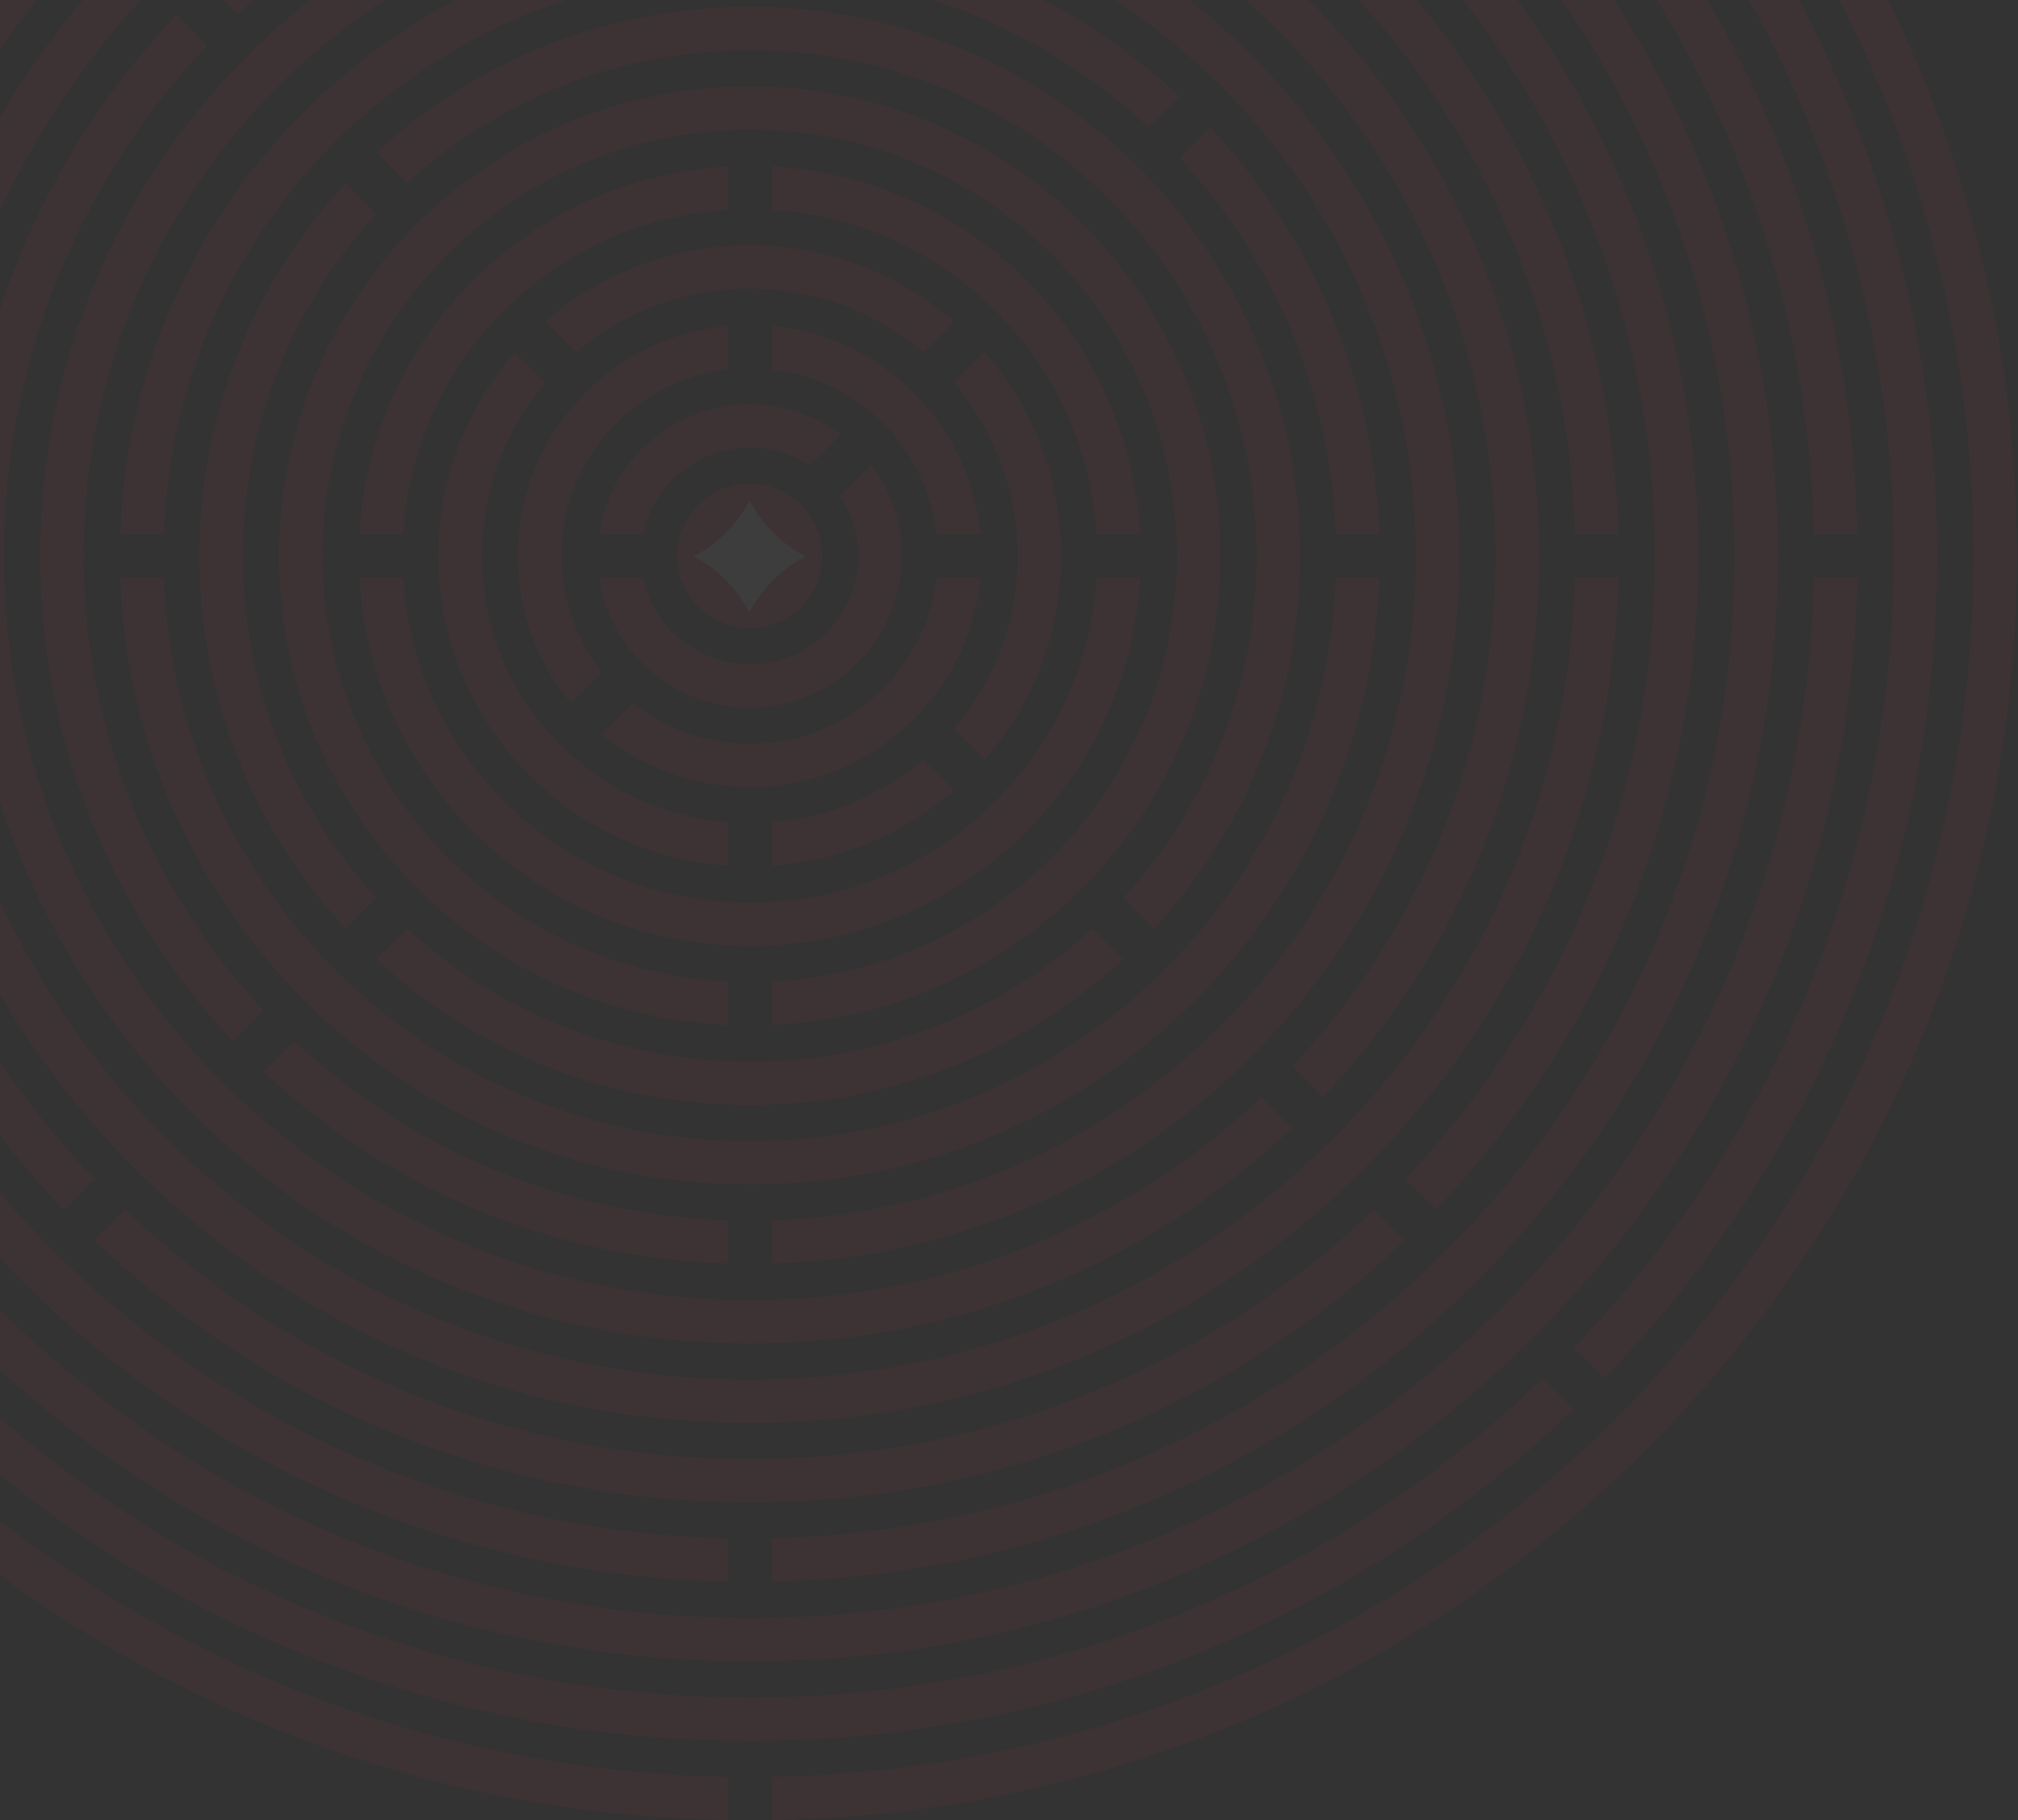<svg width="184" height="166" viewBox="0 0 184 166" fill="none" xmlns="http://www.w3.org/2000/svg"><rect x="0" y="0" width="184" height="166" fill="#333333" stroke="none"/><g opacity=".05" clip-path="url(#clip0)"><path d="M54.636 48.72h4.018a9.904 9.904 0 019.705-7.907c2.017 0 3.895.603 5.46 1.638l2.842-2.837a13.823 13.823 0 00-8.302-2.754c-6.985 0-12.759 5.156-13.723 11.86z" fill="#FF2639"/><path d="M52.085 64.14l2.819-2.813a17.03 17.03 0 01-3.71-10.63c0-8.793 6.638-16.034 15.184-17.016v-3.976c-10.738.998-19.146 10.011-19.146 20.988 0 5.113 1.822 9.8 4.853 13.448zM85.41 52.673c-.984 8.529-8.24 15.154-17.051 15.154a17.109 17.109 0 01-10.653-3.703l-2.819 2.814A21.07 21.07 0 0068.36 71.78c11 0 20.031-8.39 21.031-19.107h-3.98zM70.34 29.708v3.976c7.896.906 14.158 7.156 15.07 15.039h3.98c-.937-10.068-8.962-18.08-19.05-19.015z" fill="#FF2639"/><path d="M66.378 78.952v-3.963C53.814 73.98 43.931 63.495 43.931 50.696a24.246 24.246 0 015.816-15.78l-2.809-2.8c-4.338 4.975-6.969 11.468-6.969 18.58 0 14.983 11.657 27.241 26.41 28.256zM89.78 32.116l-2.81 2.8a24.247 24.247 0 015.817 15.78 24.262 24.262 0 01-5.813 15.78l2.81 2.804c4.334-4.978 6.965-11.471 6.965-18.584 0-7.112-2.631-13.605-6.969-18.58zm-37.233.007a24.355 24.355 0 0115.812-5.805c6.034 0 11.55 2.188 15.812 5.802l2.806-2.8a28.296 28.296 0 00-18.618-6.955A28.295 28.295 0 0049.74 29.32l2.806 2.803zm31.624 37.15A24.35 24.35 0 0170.34 74.99v3.963a28.283 28.283 0 0016.637-6.879l-2.806-2.8z" fill="#FF2639"/><path d="M68.359 86.275c19.024 0 34.569-14.87 35.596-33.602h-3.968c-1.023 16.544-14.792 29.65-31.628 29.65s-30.604-13.106-31.628-29.65h-3.968C33.79 71.405 49.335 86.275 68.36 86.275zM32.763 48.72h3.968c.984-15.892 13.723-28.605 29.647-29.587v-3.96c-18.113.989-32.624 15.47-33.615 33.547zM70.34 15.174v3.96c15.924.981 28.663 13.694 29.647 29.586h3.968c-.991-18.076-15.502-32.558-33.615-33.547z" fill="#FF2639"/><path d="M68.359 7.87c-23.702 0-42.914 19.173-42.914 42.826 0 22.992 18.152 41.746 40.933 42.78V89.52c-20.592-1.028-36.972-18.017-36.972-38.824 0-21.469 17.44-38.873 38.953-38.873s38.953 17.404 38.953 38.873c0 20.807-16.38 37.796-36.972 38.824v3.957c22.78-1.035 40.933-19.79 40.933-42.78 0-23.654-19.212-42.827-42.914-42.827z" fill="#FF2639"/><path d="M102.41 87.471l-2.803-2.797A46.092 46.092 0 0168.36 96.817c-12.049 0-23.019-4.602-31.248-12.143l-2.803 2.797c8.946 8.256 20.91 13.299 34.051 13.299 13.145 0 25.105-5.043 34.051-13.299zm-70.901-2.793l2.802-2.797c-7.556-8.21-12.168-19.16-12.168-31.184 0-12.025 4.612-22.975 12.168-31.185l-2.802-2.797c-8.27 8.928-13.327 20.867-13.327 33.981 0 13.119 5.057 25.054 13.327 33.982zM68.359.622c-13.142 0-25.105 5.047-34.05 13.3l2.802 2.796C45.34 9.181 56.31 4.575 68.359 4.575c25.524 0 46.215 20.65 46.215 46.121 0 12.025-4.611 22.975-12.167 31.185l2.802 2.796c8.273-8.927 13.327-20.863 13.327-33.98C118.536 23.04 96.072.621 68.359.621z" fill="#FF2639"/><path d="M10.956 48.72h3.965C15.964 20.16 39.487-2.672 68.359-2.672c14.056 0 26.841 5.413 36.385 14.261l2.802-2.797C97.283-.77 83.508-6.625 68.359-6.625c-31.06 0-56.356 24.602-57.403 55.345zm99.393-37.13l-2.803 2.796c8.448 9.076 13.769 21.087 14.251 34.334h3.965c-.489-14.337-6.249-27.337-15.413-37.13zm-41.99 96.428c31.06 0 56.356-24.602 57.403-55.345h-3.965c-1.043 28.559-24.567 51.392-53.438 51.392-28.871 0-52.395-22.833-53.438-51.392h-3.965c1.046 30.743 26.343 55.345 57.403 55.345z" fill="#FF2639"/><path d="M66.378 115.233v-3.957c-15.277-.487-29.129-6.608-39.544-16.346l-2.802 2.797c11.134 10.453 25.973 17.015 42.346 17.506zM70.34-13.84v3.957c32.628 1.044 58.759 27.764 58.759 60.58 0 32.814-26.131 59.535-58.76 60.579v3.957c34.817-1.045 62.722-29.538 62.722-64.537 0-34.999-27.905-63.492-62.721-64.536zM3.657 50.696c0 17.121 6.678 32.68 17.575 44.237l2.803-2.797C13.855 81.298 7.619 66.723 7.619 50.696c0-32.815 26.131-59.535 58.76-60.58v-3.956C31.56-12.796 3.656 15.697 3.656 50.696z" fill="#FF2639"/><path d="M68.359 122.513c19.16 0 36.569-7.475 49.464-19.657l-2.803-2.797c-12.178 11.467-28.594 18.501-46.661 18.501C30.802 118.56.356 88.176.356 50.696c0-18.03 7.048-34.413 18.54-46.565l-2.803-2.797C3.885 14.2-3.605 31.576-3.605 50.696c0 39.664 32.218 71.817 71.964 71.817zm0-143.633c-19.16 0-36.57 7.474-49.464 19.657l2.803 2.797c12.178-11.468 28.594-18.501 46.661-18.501 37.557 0 68.003 30.384 68.003 67.863 0 18.03-7.048 34.413-18.539 46.566l2.802 2.797c12.208-12.868 19.698-30.242 19.698-49.363 0-39.664-32.219-71.816-71.964-71.816z" fill="#FF2639"/><path d="M147.562 52.673h-3.961c-1.053 40.57-34.335 73.134-75.242 73.134-40.904 0-74.189-32.564-75.239-73.134h-3.961c1.05 42.754 36.107 77.088 79.2 77.088s78.15-34.334 79.203-77.088zm-21.8-56.468L122.959-1c12.383 13.023 20.14 30.47 20.639 49.719h3.961c-.498-20.34-8.695-38.775-21.797-52.515zM-10.841 48.72h3.961c1.05-40.57 34.335-73.135 75.24-73.135 20.07 0 38.306 7.84 51.801 20.623l2.803-2.797C108.752-20.086 89.527-28.368 68.36-28.368c-43.093 0-78.15 34.337-79.2 77.088z" fill="#FF2639"/><path d="M5.82 110.314l2.799-2.793C-5.5 92.739-14.169 72.729-14.169 50.696c0-44.823 35.883-81.284 80.547-82.332v-3.953C19.526-34.54-18.13 3.689-18.13 50.696c0 23.123 9.114 44.122 23.95 59.618zm122.279 2.797l-2.803-2.794c-14.808 14.087-34.86 22.738-56.937 22.738-22.078 0-42.129-8.651-56.937-22.741l-2.803 2.794c15.528 14.808 36.57 23.9 59.74 23.9s44.212-9.092 59.74-23.897zM70.34-35.59v3.954c44.664 1.048 80.547 37.51 80.547 82.332 0 22.033-8.669 42.043-22.788 56.821l2.803 2.794c14.835-15.493 23.946-36.492 23.946-59.615 0-47.007-37.656-85.234-84.508-86.285z" fill="#FF2639"/><path d="M3.486-16.841l2.799 2.797C22.41-29.45 44.277-38.91 68.359-38.91c49.589 0 89.79 40.119 89.79 89.606 0 48.83-39.135 88.529-87.81 89.58v3.953c50.864-1.054 91.771-42.523 91.771-93.533 0-51.672-41.973-93.56-93.751-93.56-25.174 0-48.031 9.907-64.873 26.023zm62.892 161.07v-3.953c-48.674-1.051-87.809-40.75-87.809-89.58 0-24.032 9.48-45.854 24.917-61.947L.683-14.044C-15.466 2.764-25.392 25.57-25.392 50.696c0 51.01 40.907 92.483 91.77 93.533z" fill="#FF2639"/><path d="M138.369-16.377C154.689.586 164.88 23.465 165.385 48.72h3.961c-.508-26.345-11.138-50.213-28.178-67.89l-2.799 2.793zM-32.628 48.72h3.96c1.054-52.578 44.09-94.877 97.027-94.877 26.089 0 49.771 10.275 67.21 26.987l2.803-2.794C120.213-39.394 95.54-50.11 68.359-50.11c-55.125 0-99.931 44.069-100.987 98.83zm198.016 3.953c-1.056 52.578-44.089 94.877-97.029 94.877-52.936 0-95.973-42.299-97.026-94.877h-3.961c1.056 54.762 45.862 98.83 100.987 98.83 55.125 0 99.934-44.068 100.991-98.83h-3.962z" fill="#FF2639"/><path d="M70.34-57.332v3.953c56.696 1.054 102.334 47.245 102.334 104.075 0 28.035-11.108 53.481-29.169 72.196l2.803 2.797c18.503-19.147 30.007-45.103 30.324-73.803.653-59.41-46.866-108.14-106.292-109.218zM-9.587 125.689l2.8-2.794c-18.06-18.718-29.169-44.164-29.169-72.199 0-56.834 45.638-103.02 102.335-104.075v-3.956C8.03-56.301-39.263-9.105-39.912 49.507c-.326 29.554 11.274 56.462 30.324 76.182zm150.29 0c-18.754 18.023-44.252 29.109-72.344 29.109-28.092 0-53.59-11.086-72.344-29.109l-2.802 2.797c19.186 18.465 45.195 29.945 73.951 30.262 29.614.326 56.578-11.25 76.338-30.262l-2.799-2.797z" fill="#FF2639"/><path d="M151.444-29.422l-2.806 2.8c19.659 20.323 31.628 48.071 31.292 78.547-.667 60.419-49.438 109.066-109.59 110.101v3.956c62.32-1.034 112.86-51.425 113.55-114.014.35-31.586-12.062-60.343-32.447-81.39zM66.378 162.022C5.11 160.942-43.888 110.713-43.212 49.471c.327-29.593 12.198-56.36 31.288-76.096l-2.803-2.797c-19.796 20.438-32.106 48.18-32.446 78.847-.7 63.442 50.074 115.477 113.551 116.554v-3.957zM79.464 42.411l-2.842 2.837a9.823 9.823 0 011.64 5.449c0 5.458-4.433 9.883-9.903 9.883a9.904 9.904 0 01-9.705-7.907h-4.018c.96 6.704 6.738 11.86 13.723 11.86 7.659 0 13.865-6.194 13.865-13.837a13.76 13.76 0 00-2.76-8.285z" fill="#FF2639"/><path d="M74.806 50.74c0 3.56-2.892 6.446-6.46 6.446-3.569 0-6.46-2.886-6.46-6.447 0-3.56 2.891-6.447 6.46-6.447 3.568 0 6.46 2.886 6.46 6.447z" fill="#fff"/><path d="M68.36 44.108c-3.645 0-6.603 2.951-6.603 6.588 0 3.64 2.958 6.589 6.602 6.589 3.648 0 6.602-2.948 6.602-6.589 0-3.637-2.954-6.588-6.602-6.588zm-.014 11.744a11.912 11.912 0 00-5.12-5.11 11.912 11.912 0 005.12-5.11 11.913 11.913 0 005.12 5.11 11.895 11.895 0 00-5.12 5.11z" fill="#FF2639"/></g><defs><clipPath id="clip0"><path fill="#fff" transform="translate(-47.18 -64.606)" d="M0 0h231.077v230.588H0z"/></clipPath></defs></svg>
